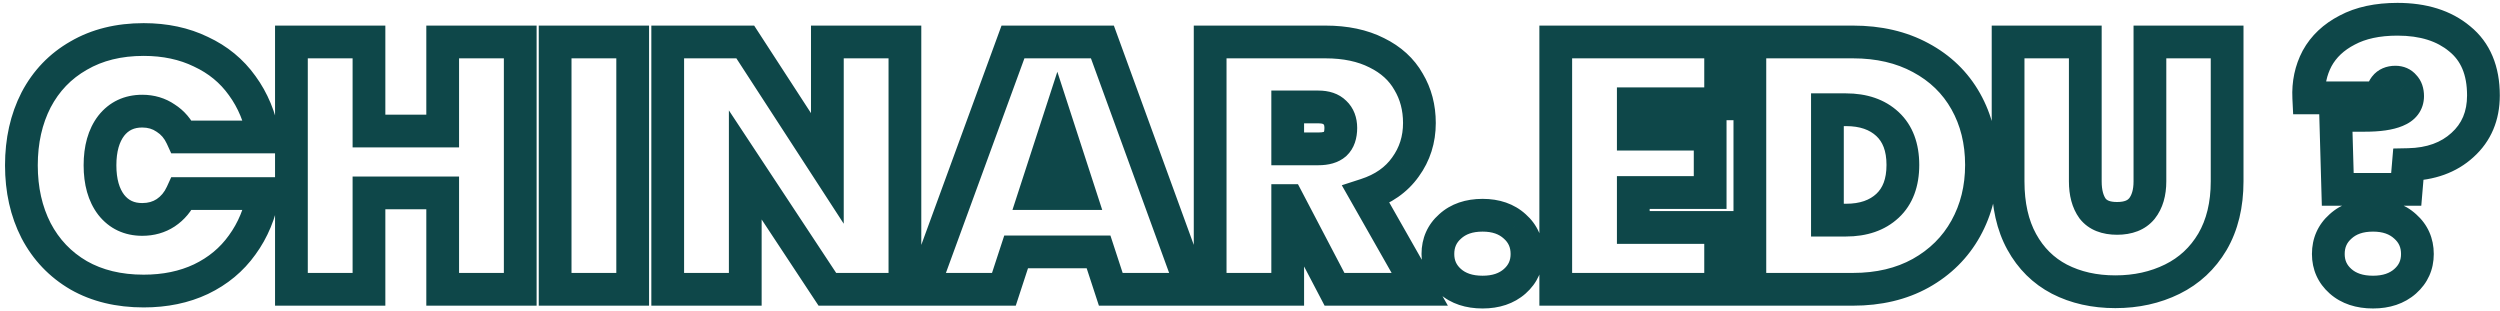 <svg width="458" height="57" viewBox="0 0 458 57" fill="none" xmlns="http://www.w3.org/2000/svg">
<path d="M6.608 18.312L3.951 16.919L3.944 16.931L3.938 16.944L6.608 18.312ZM14.416 10.184L15.901 12.791L15.913 12.784L15.926 12.777L14.416 10.184ZM36.816 9.48L35.504 12.178L35.527 12.189L35.549 12.2L36.816 9.48ZM44.368 15.688L41.927 17.432L41.936 17.444L41.945 17.457L44.368 15.688ZM48.272 25.096V28.096H51.855L51.225 24.569L48.272 25.096ZM33.296 25.096L30.568 26.343L31.369 28.096H33.296V25.096ZM30.352 21.64L28.649 24.11L28.697 24.143L28.747 24.174L30.352 21.64ZM20.368 23.048L18.009 21.195L17.995 21.212L17.982 21.23L20.368 23.048ZM20.368 37.512L17.982 39.33L17.995 39.348L18.009 39.365L20.368 37.512ZM30.352 38.984L31.996 41.493L32.006 41.487L32.016 41.48L30.352 38.984ZM33.296 35.464V32.464H31.369L30.568 34.217L33.296 35.464ZM48.272 35.464L51.225 35.991L51.855 32.464H48.272V35.464ZM44.368 44.872L41.945 43.103L41.936 43.116L41.927 43.128L44.368 44.872ZM36.816 51.144L38.097 53.857L38.105 53.853L38.113 53.849L36.816 51.144ZM14.416 50.44L12.906 53.032L12.919 53.04L12.931 53.047L14.416 50.44ZM6.608 42.248L3.938 43.616L3.944 43.629L3.951 43.641L6.608 42.248ZM6.92 30.28C6.92 26.209 7.731 22.699 9.278 19.68L3.938 16.944C1.901 20.922 0.92 25.391 0.92 30.28H6.92ZM9.265 19.705C10.838 16.705 13.039 14.421 15.901 12.791L12.931 7.577C9.052 9.787 6.047 12.922 3.951 16.919L9.265 19.705ZM15.926 12.777C18.765 11.123 22.194 10.24 26.32 10.24V4.24C21.316 4.24 16.808 5.319 12.906 7.591L15.926 12.777ZM26.32 10.24C29.859 10.24 32.898 10.911 35.504 12.178L38.128 6.782C34.59 5.062 30.632 4.24 26.32 4.24V10.24ZM35.549 12.2C38.215 13.441 40.32 15.182 41.927 17.432L46.809 13.944C44.576 10.818 41.647 8.421 38.083 6.761L35.549 12.2ZM41.945 17.457C43.614 19.743 44.751 22.445 45.319 25.623L51.225 24.569C50.513 20.579 49.047 17.009 46.791 13.919L41.945 17.457ZM48.272 22.096H33.296V28.096H48.272V22.096ZM36.024 23.849C35.121 21.873 33.77 20.253 31.957 19.105L28.747 24.174C29.494 24.648 30.106 25.333 30.568 26.343L36.024 23.849ZM32.055 19.17C30.277 17.944 28.243 17.36 26.064 17.36V23.36C27.127 23.36 27.952 23.629 28.649 24.11L32.055 19.17ZM26.064 17.36C22.806 17.36 20.017 18.639 18.009 21.195L22.727 24.901C23.535 23.873 24.544 23.36 26.064 23.36V17.36ZM17.982 21.23C16.101 23.699 15.32 26.818 15.32 30.28H21.32C21.32 27.683 21.904 25.981 22.754 24.866L17.982 21.23ZM15.32 30.28C15.32 33.742 16.101 36.861 17.982 39.33L22.754 35.694C21.904 34.579 21.32 32.877 21.32 30.28H15.32ZM18.009 39.365C20.017 41.921 22.806 43.2 26.064 43.2V37.2C24.544 37.2 23.535 36.687 22.727 35.658L18.009 39.365ZM26.064 43.2C28.211 43.2 30.224 42.655 31.996 41.493L28.708 36.475C28.006 36.935 27.16 37.2 26.064 37.2V43.2ZM32.016 41.48C33.792 40.297 35.126 38.676 36.024 36.711L30.568 34.217C30.101 35.239 29.472 35.965 28.688 36.488L32.016 41.48ZM33.296 38.464H48.272V32.464H33.296V38.464ZM45.319 34.937C44.751 38.115 43.614 40.817 41.945 43.103L46.791 46.641C49.047 43.551 50.513 39.981 51.225 35.991L45.319 34.937ZM41.927 43.128C40.315 45.385 38.199 47.154 35.519 48.439L38.113 53.849C41.662 52.147 44.581 49.735 46.809 46.616L41.927 43.128ZM35.535 48.431C32.921 49.666 29.871 50.32 26.32 50.32V56.32C30.62 56.32 34.567 55.524 38.097 53.857L35.535 48.431ZM26.32 50.32C22.183 50.32 18.745 49.453 15.901 47.833L12.931 53.047C16.828 55.267 21.327 56.32 26.32 56.32V50.32ZM15.926 47.847C13.049 46.173 10.841 43.861 9.265 40.855L3.951 43.641C6.044 47.633 9.042 50.782 12.906 53.032L15.926 47.847ZM9.278 40.88C7.731 37.861 6.92 34.351 6.92 30.28H0.92C0.92 35.169 1.901 39.638 3.938 43.616L9.278 40.88ZM95.308 7.688H98.308V4.688H95.308V7.688ZM95.308 53V56H98.308V53H95.308ZM81.1 53H78.1V56H81.1V53ZM81.1 35.336H84.1V32.336H81.1V35.336ZM67.596 35.336V32.336H64.596V35.336H67.596ZM67.596 53V56H70.596V53H67.596ZM53.388 53H50.388V56H53.388V53ZM53.388 7.688V4.688H50.388V7.688H53.388ZM67.596 7.688H70.596V4.688H67.596V7.688ZM67.596 24.008H64.596V27.008H67.596V24.008ZM81.1 24.008V27.008H84.1V24.008H81.1ZM81.1 7.688V4.688H78.1V7.688H81.1ZM92.308 7.688V53H98.308V7.688H92.308ZM95.308 50H81.1V56H95.308V50ZM84.1 53V35.336H78.1V53H84.1ZM81.1 32.336H67.596V38.336H81.1V32.336ZM64.596 35.336V53H70.596V35.336H64.596ZM67.596 50H53.388V56H67.596V50ZM56.388 53V7.688H50.388V53H56.388ZM53.388 10.688H67.596V4.688H53.388V10.688ZM64.596 7.688V24.008H70.596V7.688H64.596ZM67.596 27.008H81.1V21.008H67.596V27.008ZM84.1 24.008V7.688H78.1V24.008H84.1ZM81.1 10.688H95.308V4.688H81.1V10.688ZM115.908 7.688H118.908V4.688H115.908V7.688ZM115.908 53V56H118.908V53H115.908ZM101.7 53H98.7V56H101.7V53ZM101.7 7.688V4.688H98.7V7.688H101.7ZM112.908 7.688V53H118.908V7.688H112.908ZM115.908 50H101.7V56H115.908V50ZM104.7 53V7.688H98.7V53H104.7ZM101.7 10.688H115.908V4.688H101.7V10.688ZM165.781 53V56H168.781V53H165.781ZM151.573 53L149.069 54.653L149.959 56H151.573V53ZM136.533 30.216L139.037 28.563L133.533 20.226V30.216H136.533ZM136.533 53V56H139.533V53H136.533ZM122.325 53H119.325V56H122.325V53ZM122.325 7.688V4.688H119.325V7.688H122.325ZM136.533 7.688L139.049 6.054L138.162 4.688H136.533V7.688ZM151.573 30.856L149.057 32.489L154.573 40.987V30.856H151.573ZM151.573 7.688V4.688H148.573V7.688H151.573ZM165.781 7.688H168.781V4.688H165.781V7.688ZM165.781 50H151.573V56H165.781V50ZM154.077 51.347L139.037 28.563L134.029 31.869L149.069 54.653L154.077 51.347ZM133.533 30.216V53H139.533V30.216H133.533ZM136.533 50H122.325V56H136.533V50ZM125.325 53V7.688H119.325V53H125.325ZM122.325 10.688H136.533V4.688H122.325V10.688ZM134.017 9.322L149.057 32.489L154.089 29.223L139.049 6.054L134.017 9.322ZM154.573 30.856V7.688H148.573V30.856H154.573ZM151.573 10.688H165.781V4.688H151.573V10.688ZM162.781 7.688V53H168.781V7.688H162.781ZM201.256 46.152L204.107 45.219L203.431 43.152H201.256V46.152ZM186.152 46.152V43.152H183.977L183.301 45.219L186.152 46.152ZM183.912 53V56H186.087L186.763 53.933L183.912 53ZM169 53L166.183 51.969L164.708 56H169V53ZM185.576 7.688V4.688H183.479L182.759 6.657L185.576 7.688ZM201.96 7.688L204.779 6.661L204.06 4.688H201.96V7.688ZM218.472 53V56H222.758L221.291 51.973L218.472 53ZM203.496 53L200.645 53.933L201.321 56H203.496V53ZM197.8 35.464V38.464H201.929L200.653 34.537L197.8 35.464ZM193.704 22.856L196.557 21.929L193.704 13.146L190.851 21.929L193.704 22.856ZM189.608 35.464L186.755 34.537L185.479 38.464H189.608V35.464ZM201.256 43.152H186.152V49.152H201.256V43.152ZM183.301 45.219L181.061 52.067L186.763 53.933L189.003 47.085L183.301 45.219ZM183.912 50H169V56H183.912V50ZM171.817 54.031L188.393 8.719L182.759 6.657L166.183 51.969L171.817 54.031ZM185.576 10.688H201.96V4.688H185.576V10.688ZM199.141 8.715L215.653 54.027L221.291 51.973L204.779 6.661L199.141 8.715ZM218.472 50H203.496V56H218.472V50ZM206.347 52.067L204.107 45.219L198.405 47.085L200.645 53.933L206.347 52.067ZM200.653 34.537L196.557 21.929L190.851 23.783L194.947 36.391L200.653 34.537ZM190.851 21.929L186.755 34.537L192.461 36.391L196.557 23.783L190.851 21.929ZM189.608 38.464H197.8V32.464H189.608V38.464ZM244.484 53L241.826 54.392L242.668 56H244.484V53ZM235.972 36.744L238.63 35.352L237.788 33.744H235.972V36.744ZM235.908 36.744V33.744H232.908V36.744H235.908ZM235.908 53V56H238.908V53H235.908ZM221.7 53H218.7V56H221.7V53ZM221.7 7.688V4.688H218.7V7.688H221.7ZM252.228 9.672L250.869 12.347L250.886 12.355L250.904 12.364L252.228 9.672ZM258.052 14.984L255.441 16.462L255.458 16.491L255.475 16.52L258.052 14.984ZM257.476 30.6L255.05 28.835L255.039 28.85L255.029 28.865L257.476 30.6ZM250.244 35.656L249.318 32.802L245.817 33.938L247.636 37.138L250.244 35.656ZM260.1 53V56H265.255L262.708 51.518L260.1 53ZM235.908 27.272H232.908V30.272H235.908V27.272ZM244.612 26.376L246.588 28.634L246.626 28.6L246.664 28.565L244.612 26.376ZM244.548 20.616L242.427 22.737L242.459 22.77L242.492 22.801L244.548 20.616ZM235.908 19.592V16.592H232.908V19.592H235.908ZM247.142 51.608L238.63 35.352L233.314 38.136L241.826 54.392L247.142 51.608ZM235.972 33.744H235.908V39.744H235.972V33.744ZM232.908 36.744V53H238.908V36.744H232.908ZM235.908 50H221.7V56H235.908V50ZM224.7 53V7.688H218.7V53H224.7ZM221.7 10.688H242.82V4.688H221.7V10.688ZM242.82 10.688C246.135 10.688 248.782 11.286 250.869 12.347L253.587 6.998C250.469 5.413 246.843 4.688 242.82 4.688V10.688ZM250.904 12.364C253.031 13.41 254.492 14.785 255.441 16.462L260.663 13.506C259.052 10.66 256.63 8.494 253.552 6.98L250.904 12.364ZM255.475 16.52C256.496 18.233 257.036 20.21 257.036 22.536H263.036C263.036 19.23 262.253 16.172 260.629 13.448L255.475 16.52ZM257.036 22.536C257.036 24.961 256.366 27.025 255.05 28.835L259.902 32.364C261.999 29.482 263.036 26.17 263.036 22.536H257.036ZM255.029 28.865C253.794 30.606 251.96 31.946 249.318 32.802L251.17 38.51C254.843 37.318 257.83 35.287 259.923 32.335L255.029 28.865ZM247.636 37.138L257.492 54.482L262.708 51.518L252.852 34.174L247.636 37.138ZM260.1 50H244.484V56H260.1V50ZM235.908 30.272H241.54V24.272H235.908V30.272ZM241.54 30.272C243.277 30.272 245.139 29.901 246.588 28.634L242.636 24.118C242.719 24.046 242.534 24.272 241.54 24.272V30.272ZM246.664 28.565C248.167 27.156 248.636 25.234 248.636 23.432H242.636C242.636 23.845 242.582 24.074 242.547 24.174C242.517 24.258 242.51 24.235 242.56 24.187L246.664 28.565ZM248.636 23.432C248.636 21.588 248.05 19.793 246.604 18.431L242.492 22.801C242.524 22.831 242.544 22.858 242.566 22.913C242.591 22.98 242.636 23.137 242.636 23.432H248.636ZM246.669 18.495C245.242 17.067 243.357 16.592 241.54 16.592V22.592C241.951 22.592 242.194 22.646 242.317 22.688C242.427 22.725 242.441 22.751 242.427 22.737L246.669 18.495ZM241.54 16.592H235.908V22.592H241.54V16.592ZM232.908 19.592V27.272H238.908V19.592H232.908ZM265.663 51.528L263.674 53.774L265.663 51.528ZM265.663 41.48L267.652 43.726L267.67 43.71L267.687 43.694L265.663 41.48ZM277.503 41.48L275.479 43.694L275.496 43.71L275.514 43.726L277.503 41.48ZM277.503 51.528L275.514 49.282L277.503 51.528ZM271.615 50.512C269.69 50.512 268.474 50.01 267.652 49.282L263.674 53.774C265.839 55.691 268.591 56.512 271.615 56.512V50.512ZM267.652 49.282C266.806 48.532 266.423 47.688 266.423 46.536H260.423C260.423 49.395 261.534 51.878 263.674 53.774L267.652 49.282ZM266.423 46.536C266.423 45.321 266.821 44.462 267.652 43.726L263.674 39.234C261.518 41.143 260.423 43.655 260.423 46.536H266.423ZM267.687 43.694C268.511 42.941 269.714 42.432 271.615 42.432V36.432C268.566 36.432 265.802 37.288 263.639 39.266L267.687 43.694ZM271.615 42.432C273.457 42.432 274.646 42.933 275.479 43.694L279.527 39.266C277.374 37.297 274.637 36.432 271.615 36.432V42.432ZM275.514 43.726C276.345 44.462 276.743 45.321 276.743 46.536H282.743C282.743 43.655 281.648 41.143 279.492 39.234L275.514 43.726ZM276.743 46.536C276.743 47.688 276.361 48.532 275.514 49.282L279.492 53.774C281.632 51.878 282.743 49.395 282.743 46.536H276.743ZM275.514 49.282C274.683 50.018 273.482 50.512 271.615 50.512V56.512C274.612 56.512 277.336 55.683 279.492 53.774L275.514 49.282ZM299.22 19.016V16.016H296.22V19.016H299.22ZM299.22 24.584H296.22V27.584H299.22V24.584ZM313.301 24.584H316.301V21.584H313.301V24.584ZM313.301 35.272V38.272H316.301V35.272H313.301ZM299.22 35.272V32.272H296.22V35.272H299.22ZM299.22 41.672H296.22V44.672H299.22V41.672ZM315.22 41.672H318.22V38.672H315.22V41.672ZM315.22 53V56H318.22V53H315.22ZM285.013 53H282.013V56H285.013V53ZM285.013 7.688V4.688H282.013V7.688H285.013ZM315.22 7.688H318.22V4.688H315.22V7.688ZM315.22 19.016V22.016H318.22V19.016H315.22ZM296.22 19.016V24.584H302.22V19.016H296.22ZM299.22 27.584H313.301V21.584H299.22V27.584ZM310.301 24.584V35.272H316.301V24.584H310.301ZM313.301 32.272H299.22V38.272H313.301V32.272ZM296.22 35.272V41.672H302.22V35.272H296.22ZM299.22 44.672H315.22V38.672H299.22V44.672ZM312.22 41.672V53H318.22V41.672H312.22ZM315.22 50H285.013V56H315.22V50ZM288.013 53V7.688H282.013V53H288.013ZM285.013 10.688H315.22V4.688H285.013V10.688ZM312.22 7.688V19.016H318.22V7.688H312.22ZM315.22 16.016H299.22V22.016H315.22V16.016ZM351.871 10.568L350.441 13.205L350.448 13.209L350.454 13.212L351.871 10.568ZM360.127 18.568L362.742 17.097L360.127 18.568ZM360.127 41.864L362.749 43.321L360.127 41.864ZM351.871 50.056L353.325 52.68L353.336 52.674L351.871 50.056ZM320.575 53H317.575V56H320.575V53ZM320.575 7.688V4.688H317.575V7.688H320.575ZM345.791 37.704L347.836 39.899L345.791 37.704ZM345.791 22.728L347.836 20.533V20.533L345.791 22.728ZM334.783 20.104V17.104H331.783V20.104H334.783ZM334.783 40.328H331.783V43.328H334.783V40.328ZM339.455 10.688C343.78 10.688 347.41 11.562 350.441 13.205L353.301 7.931C349.249 5.734 344.602 4.688 339.455 4.688V10.688ZM350.454 13.212C353.556 14.874 355.883 17.142 357.512 20.039L362.742 17.097C360.531 13.167 357.354 10.102 353.288 7.924L350.454 13.212ZM357.512 20.039C359.152 22.955 360.007 26.321 360.007 30.216H366.007C366.007 25.407 364.942 21.008 362.742 17.097L357.512 20.039ZM360.007 30.216C360.007 34.063 359.155 37.436 357.505 40.407L362.749 43.321C364.939 39.38 366.007 34.988 366.007 30.216H360.007ZM357.505 40.407C355.866 43.357 353.524 45.694 350.406 47.438L353.336 52.674C357.386 50.408 360.548 47.283 362.749 43.321L357.505 40.407ZM350.417 47.432C347.391 49.109 343.769 50 339.455 50V56C344.613 56 349.269 54.928 353.325 52.68L350.417 47.432ZM339.455 50H320.575V56H339.455V50ZM323.575 53V7.688H317.575V53H323.575ZM320.575 10.688H339.455V4.688H320.575V10.688ZM338.175 43.328C341.938 43.328 345.275 42.285 347.836 39.899L343.746 35.509C342.552 36.621 340.812 37.328 338.175 37.328V43.328ZM347.836 39.899C350.475 37.44 351.607 34.057 351.607 30.216H345.607C345.607 32.86 344.862 34.469 343.746 35.509L347.836 39.899ZM351.607 30.216C351.607 26.375 350.475 22.992 347.836 20.533L343.746 24.923C344.862 25.963 345.607 27.572 345.607 30.216H351.607ZM347.836 20.533C345.275 18.147 341.938 17.104 338.175 17.104V23.104C340.812 23.104 342.552 23.811 343.746 24.923L347.836 20.533ZM338.175 17.104H334.783V23.104H338.175V17.104ZM331.783 20.104V40.328H337.783V20.104H331.783ZM334.783 43.328H338.175V37.328H334.783V43.328ZM382.026 7.688H385.026V4.688H382.026V7.688ZM383.37 38.216L380.94 39.975L380.974 40.023L381.011 40.069L383.37 38.216ZM392.393 38.216L394.712 40.12L394.728 40.1L394.744 40.08L392.393 38.216ZM393.866 7.688V4.688H390.866V7.688H393.866ZM408.009 7.688H411.009V4.688H408.009V7.688ZM405.322 44.296L407.904 45.823L407.908 45.816L407.913 45.808L405.322 44.296ZM397.961 51.144L399.288 53.835L397.961 51.144ZM377.289 51.144L375.902 53.804L375.91 53.808L375.917 53.812L377.289 51.144ZM370.378 44.296L367.748 45.74L370.378 44.296ZM367.882 7.688V4.688H364.882V7.688H367.882ZM379.026 7.688V33.224H385.026V7.688H379.026ZM379.026 33.224C379.026 35.718 379.559 38.068 380.94 39.975L385.799 36.456C385.388 35.889 385.026 34.911 385.026 33.224H379.026ZM381.011 40.069C382.701 42.221 385.224 43.008 387.849 43.008V37.008C386.379 37.008 385.916 36.601 385.728 36.362L381.011 40.069ZM387.849 43.008C390.483 43.008 392.988 42.218 394.712 40.12L390.075 36.312C389.836 36.603 389.312 37.008 387.849 37.008V43.008ZM394.744 40.08C396.265 38.163 396.866 35.772 396.866 33.224H390.866C390.866 34.858 390.485 35.795 390.043 36.352L394.744 40.08ZM396.866 33.224V7.688H390.866V33.224H396.866ZM393.866 10.688H408.009V4.688H393.866V10.688ZM405.009 7.688V33.224H411.009V7.688H405.009ZM405.009 33.224C405.009 37.114 404.203 40.259 402.73 42.784L407.913 45.808C410.024 42.189 411.009 37.952 411.009 33.224H405.009ZM402.739 42.769C401.24 45.304 399.219 47.179 396.635 48.453L399.288 53.835C402.933 52.037 405.819 49.347 407.904 45.823L402.739 42.769ZM396.635 48.453C393.975 49.765 390.959 50.448 387.53 50.448V56.448C391.78 56.448 395.719 55.595 399.288 53.835L396.635 48.453ZM387.53 50.448C384.098 50.448 381.167 49.764 378.662 48.476L375.917 53.812C379.386 55.596 383.281 56.448 387.53 56.448V50.448ZM378.677 48.484C376.28 47.234 374.398 45.385 373.007 42.852L367.748 45.74C369.685 49.266 372.411 51.982 375.902 53.804L378.677 48.484ZM373.007 42.852C371.641 40.365 370.882 37.2 370.882 33.224H364.882C364.882 37.953 365.786 42.168 367.748 45.74L373.007 42.852ZM370.882 33.224V7.688H364.882V33.224H370.882ZM367.882 10.688H382.026V4.688H367.882V10.688ZM450.612 7.112L448.689 9.414L448.707 9.429L448.726 9.445L450.612 7.112ZM451.125 26.568L449.118 24.338L449.108 24.346L449.099 24.355L451.125 26.568ZM441.204 30.152L441.142 27.153L438.443 27.209L438.215 29.899L441.204 30.152ZM440.82 34.696V37.696H443.578L443.81 34.949L440.82 34.696ZM428.276 34.696L425.278 34.781L425.36 37.696H428.276V34.696ZM427.892 21.128V18.128H424.806L424.894 21.213L427.892 21.128ZM439.029 20.296L437.899 17.517L437.884 17.523L437.868 17.529L439.029 20.296ZM440.436 15.752L438.115 17.652L438.209 17.767L438.315 17.873L440.436 15.752ZM436.917 15.88L434.539 14.051L434.527 14.065L434.517 14.08L436.917 15.88ZM436.341 17.928V20.928H439.341V17.928H436.341ZM422.965 17.928L419.968 18.073L420.106 20.928H422.965V17.928ZM424.5 10.696L421.871 9.252L421.86 9.272L421.849 9.292L424.5 10.696ZM430.004 5.512L431.383 8.177L431.401 8.167L431.419 8.158L430.004 5.512ZM428.789 51.528L430.778 49.282L428.789 51.528ZM428.789 41.48L430.778 43.726L430.795 43.71L430.813 43.694L428.789 41.48ZM440.629 41.48L438.604 43.694L438.622 43.71L438.639 43.726L440.629 41.48ZM440.629 51.528L438.639 49.282L440.629 51.528ZM439.22 6.528C443.448 6.528 446.502 7.587 448.689 9.414L452.536 4.81C449.005 1.859 444.465 0.528 439.22 0.528V6.528ZM448.726 9.445C450.766 11.095 451.965 13.597 451.965 17.48H457.965C457.965 12.232 456.261 7.823 452.499 4.779L448.726 9.445ZM451.965 17.48C451.965 20.47 450.984 22.658 449.118 24.338L453.131 28.798C456.385 25.87 457.965 21.999 457.965 17.48H451.965ZM449.099 24.355C447.222 26.073 444.663 27.079 441.142 27.153L441.267 33.151C445.938 33.054 449.992 31.671 453.15 28.781L449.099 24.355ZM438.215 29.899L437.831 34.443L443.81 34.949L444.194 30.405L438.215 29.899ZM440.82 31.696H428.276V37.696H440.82V31.696ZM431.275 34.611L430.891 21.043L424.894 21.213L425.278 34.781L431.275 34.611ZM427.892 24.128H433.268V18.128H427.892V24.128ZM433.268 24.128C435.929 24.128 438.32 23.846 440.189 23.063L437.868 17.529C437.092 17.855 435.643 18.128 433.268 18.128V24.128ZM440.158 23.075C441.188 22.657 442.198 22.014 442.951 21.026C443.73 20.004 444.077 18.815 444.077 17.608H438.077C438.077 17.639 438.073 17.616 438.091 17.558C438.111 17.497 438.143 17.436 438.178 17.39C438.248 17.298 438.234 17.381 437.899 17.517L440.158 23.075ZM444.077 17.608C444.077 16.283 443.719 14.792 442.558 13.631L438.315 17.873C438.252 17.81 438.199 17.742 438.158 17.674C438.117 17.608 438.093 17.551 438.08 17.514C438.056 17.444 438.077 17.459 438.077 17.608H444.077ZM442.758 13.852C441.728 12.593 440.291 12.048 438.836 12.048V18.048C438.832 18.048 438.714 18.046 438.54 17.97C438.356 17.889 438.209 17.767 438.115 17.652L442.758 13.852ZM438.836 12.048C437.279 12.048 435.659 12.595 434.539 14.051L439.294 17.709C439.252 17.764 439.195 17.825 439.122 17.881C439.049 17.939 438.975 17.98 438.909 18.009C438.779 18.065 438.731 18.048 438.836 18.048V12.048ZM434.517 14.08C433.631 15.26 433.341 16.64 433.341 17.928H439.341C439.341 17.722 439.364 17.618 439.372 17.588C439.379 17.565 439.37 17.609 439.316 17.68L434.517 14.08ZM436.341 14.928H422.965V20.928H436.341V14.928ZM425.961 17.783C425.857 15.633 426.271 13.764 427.152 12.1L421.849 9.292C420.426 11.98 419.816 14.932 419.968 18.073L425.961 17.783ZM427.13 12.14C428.004 10.549 429.37 9.218 431.383 8.177L428.626 2.847C425.69 4.366 423.386 6.492 421.871 9.252L427.13 12.14ZM431.419 8.158C433.345 7.128 435.898 6.528 439.22 6.528V0.528C435.205 0.528 431.613 1.25 428.59 2.866L431.419 8.158ZM434.741 50.512C432.815 50.512 431.599 50.01 430.778 49.282L426.799 53.774C428.965 55.691 431.716 56.512 434.741 56.512V50.512ZM430.778 49.282C429.931 48.532 429.548 47.688 429.548 46.536H423.548C423.548 49.395 424.659 51.878 426.799 53.774L430.778 49.282ZM429.548 46.536C429.548 45.321 429.946 44.462 430.778 43.726L426.799 39.234C424.644 41.143 423.548 43.655 423.548 46.536H429.548ZM430.813 43.694C431.636 42.941 432.84 42.432 434.741 42.432V36.432C431.692 36.432 428.928 37.288 426.764 39.266L430.813 43.694ZM434.741 42.432C436.583 42.432 437.771 42.933 438.604 43.694L442.653 39.266C440.499 37.297 437.762 36.432 434.741 36.432V42.432ZM438.639 43.726C439.471 44.462 439.868 45.321 439.868 46.536H445.868C445.868 43.655 444.773 41.143 442.618 39.234L438.639 43.726ZM439.868 46.536C439.868 47.688 439.486 48.532 438.639 49.282L442.618 53.774C444.758 51.878 445.868 49.395 445.868 46.536H439.868ZM438.639 49.282C437.809 50.018 436.608 50.512 434.741 50.512V56.512C437.737 56.512 440.462 55.683 442.618 53.774L438.639 49.282Z" fill="#0E4749"/>
</svg>
